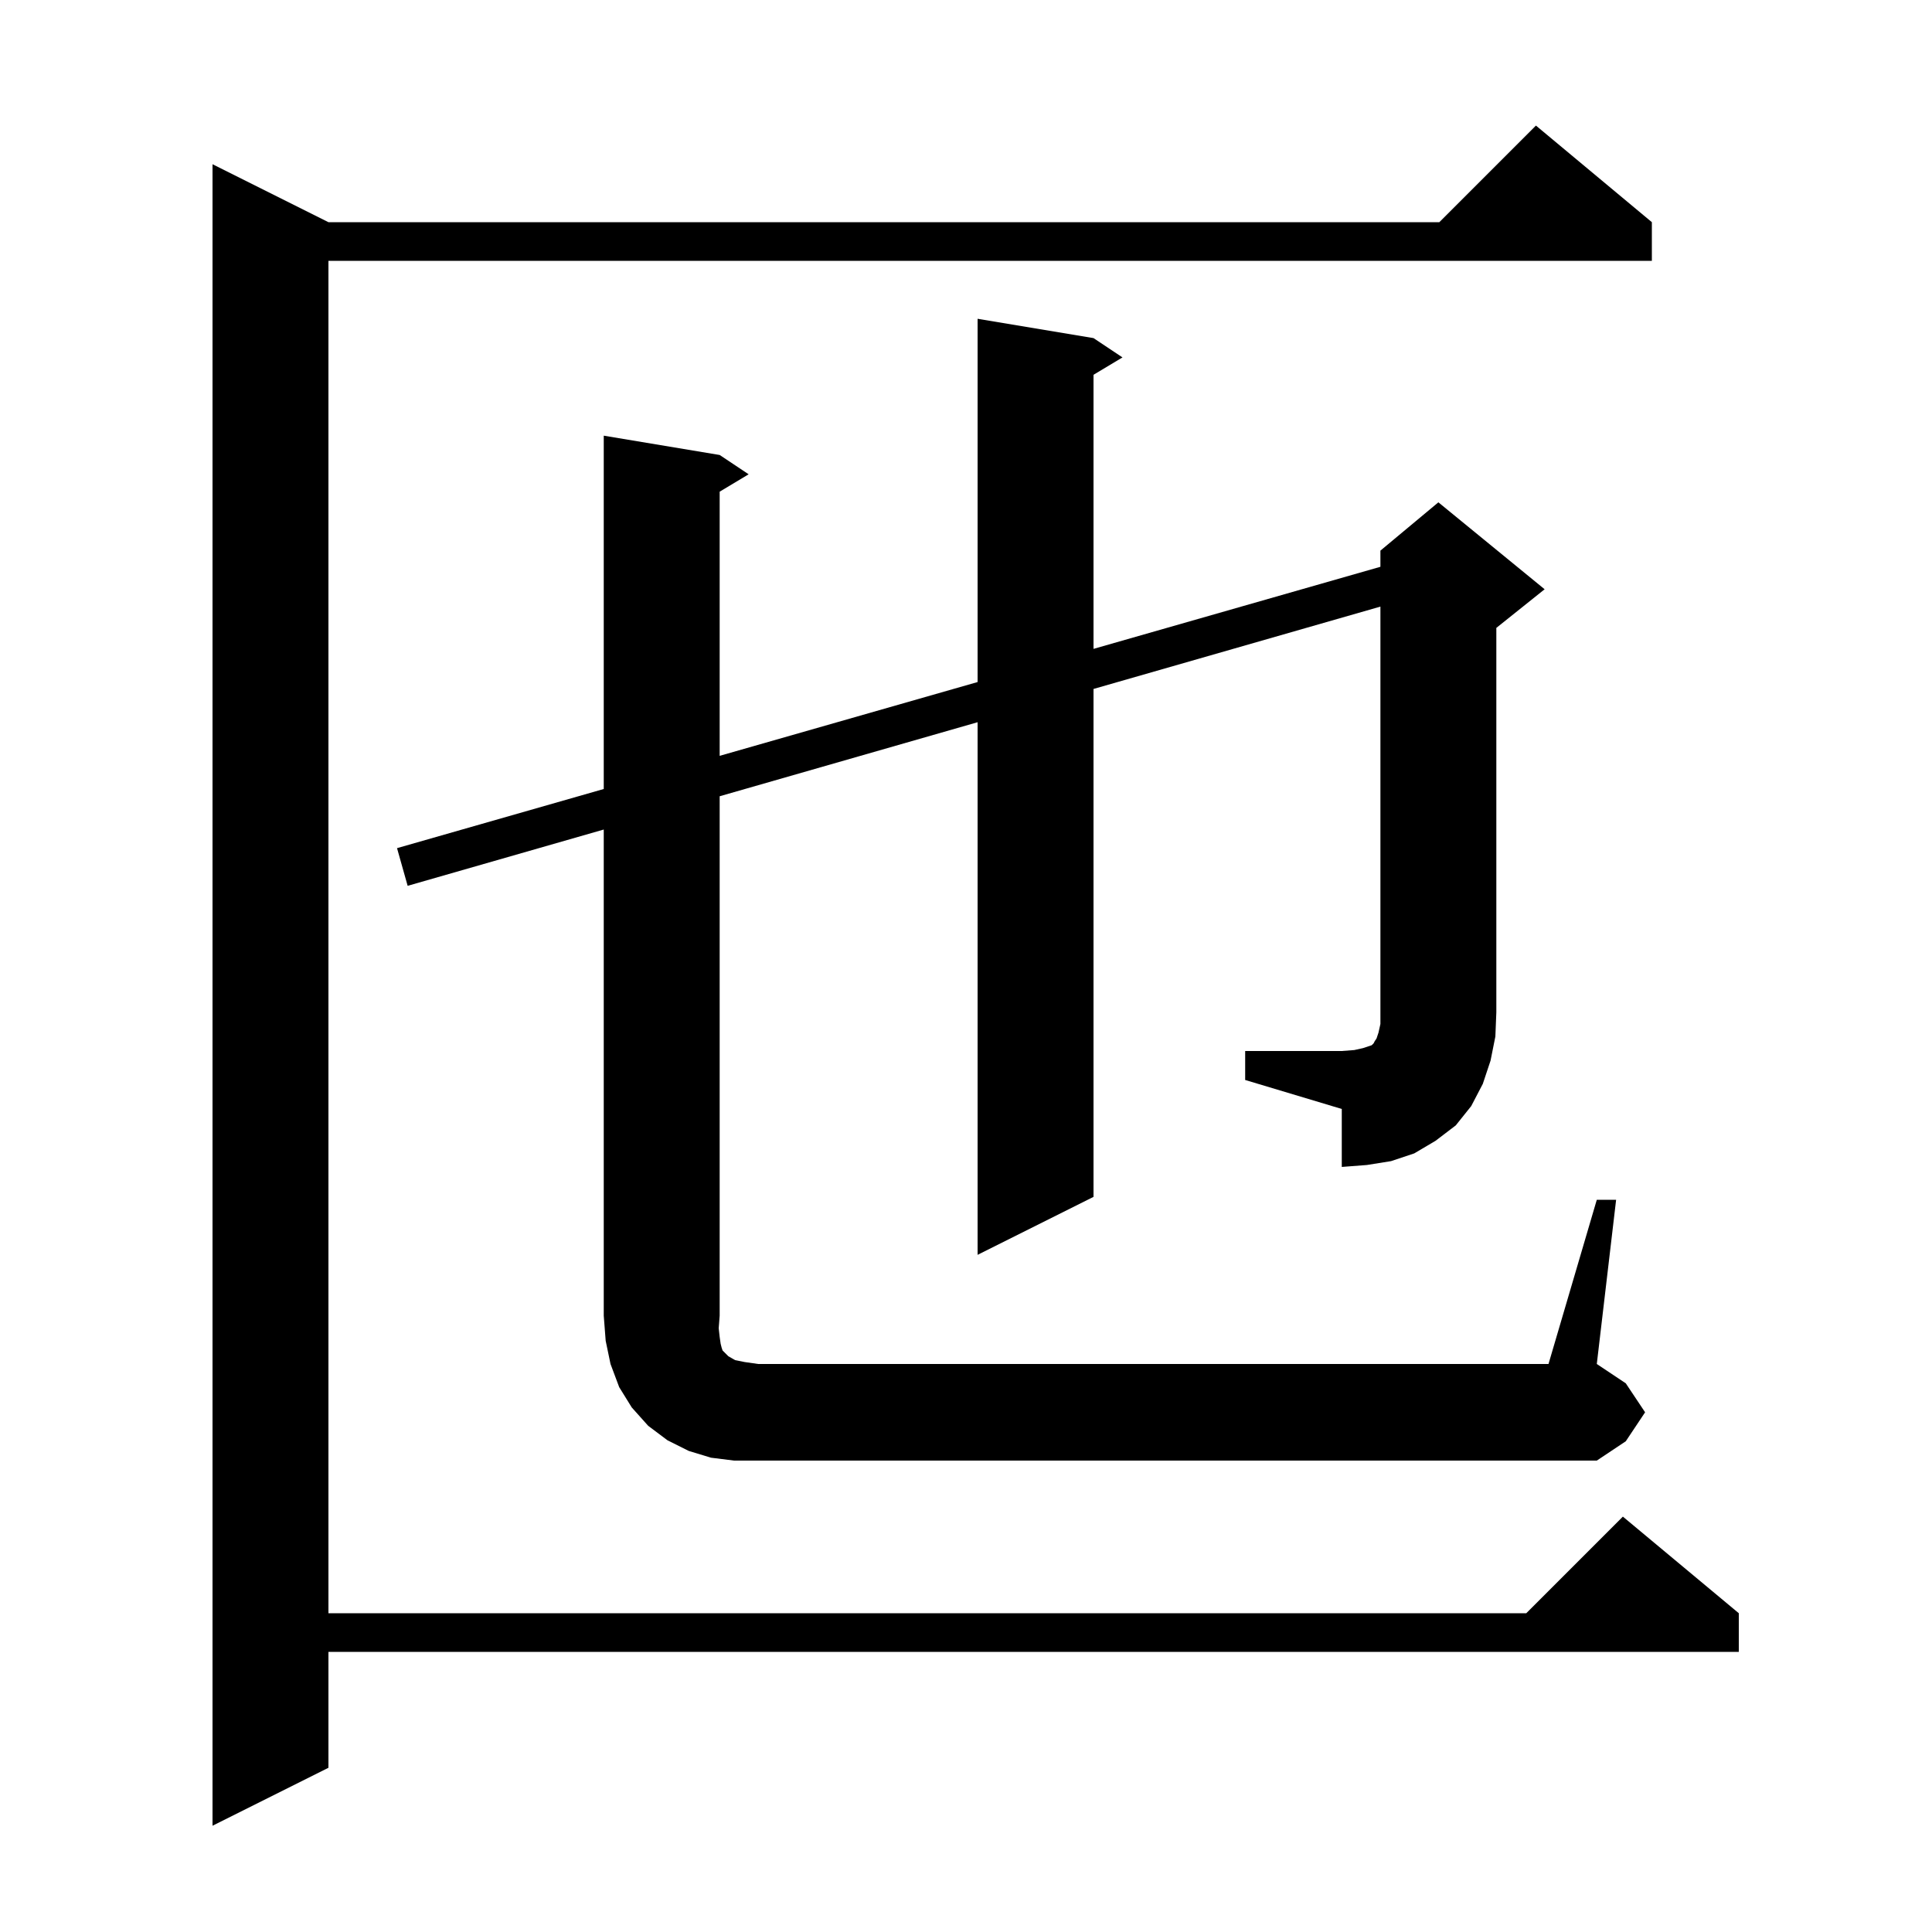 <svg xmlns="http://www.w3.org/2000/svg" xmlns:xlink="http://www.w3.org/1999/xlink" version="1.1" baseProfile="full" viewBox="0 0 200 200" width="200" height="200">
<g fill="black">
<path d="M 171.0 23.0 L 171.0 27.0 L 34.0 27.0 L 34.0 167.0 L 158.0 167.0 L 168.0 157.0 L 180.0 167.0 L 180.0 171.0 L 34.0 171.0 L 34.0 183.0 L 22.0 189.0 L 22.0 17.0 L 34.0 23.0 L 149.0 23.0 L 159.0 13.0 Z M 128.9 108.8 L 138.9 108.8 L 140.2 108.7 L 141.1 108.5 L 142.0 108.2 L 142.2 108.0 L 142.3 107.8 L 142.5 107.5 L 142.7 106.9 L 142.9 106.0 L 142.9 62.795 L 113.2 71.32 L 113.2 123.9 L 101.2 129.9 L 101.2 74.764 L 74.5 82.428 L 74.5 136.2 L 74.4 137.5 L 74.5 138.4 L 74.6 139.1 L 74.7 139.5 L 74.8 139.8 L 75.4 140.4 L 76.1 140.8 L 77.1 141.0 L 78.5 141.2 L 160.3 141.2 L 165.3 124.2 L 167.3 124.2 L 165.3 141.2 L 168.3 143.2 L 170.3 146.2 L 168.3 149.2 L 165.3 151.2 L 76.0 151.2 L 73.6 150.9 L 71.3 150.2 L 69.1 149.1 L 67.1 147.6 L 65.4 145.7 L 64.1 143.6 L 63.2 141.2 L 62.7 138.8 L 62.5 136.2 L 62.5 85.873 L 42.2 91.7 L 41.1 87.8 L 62.5 81.677 L 62.5 45.1 L 74.5 47.1 L 77.5 49.1 L 74.5 50.9 L 74.5 78.244 L 101.2 70.605 L 101.2 33.0 L 113.2 35.0 L 116.2 37.0 L 113.2 38.8 L 113.2 67.171 L 142.9 58.674 L 142.9 57.0 L 148.9 52.0 L 159.9 61.0 L 154.9 65.0 L 154.9 104.8 L 154.8 107.3 L 154.3 109.8 L 153.5 112.2 L 152.3 114.5 L 150.7 116.5 L 148.6 118.1 L 146.4 119.4 L 144.0 120.2 L 141.5 120.6 L 138.9 120.8 L 138.9 114.8 L 128.9 111.8 Z " />
</g>
</svg>
